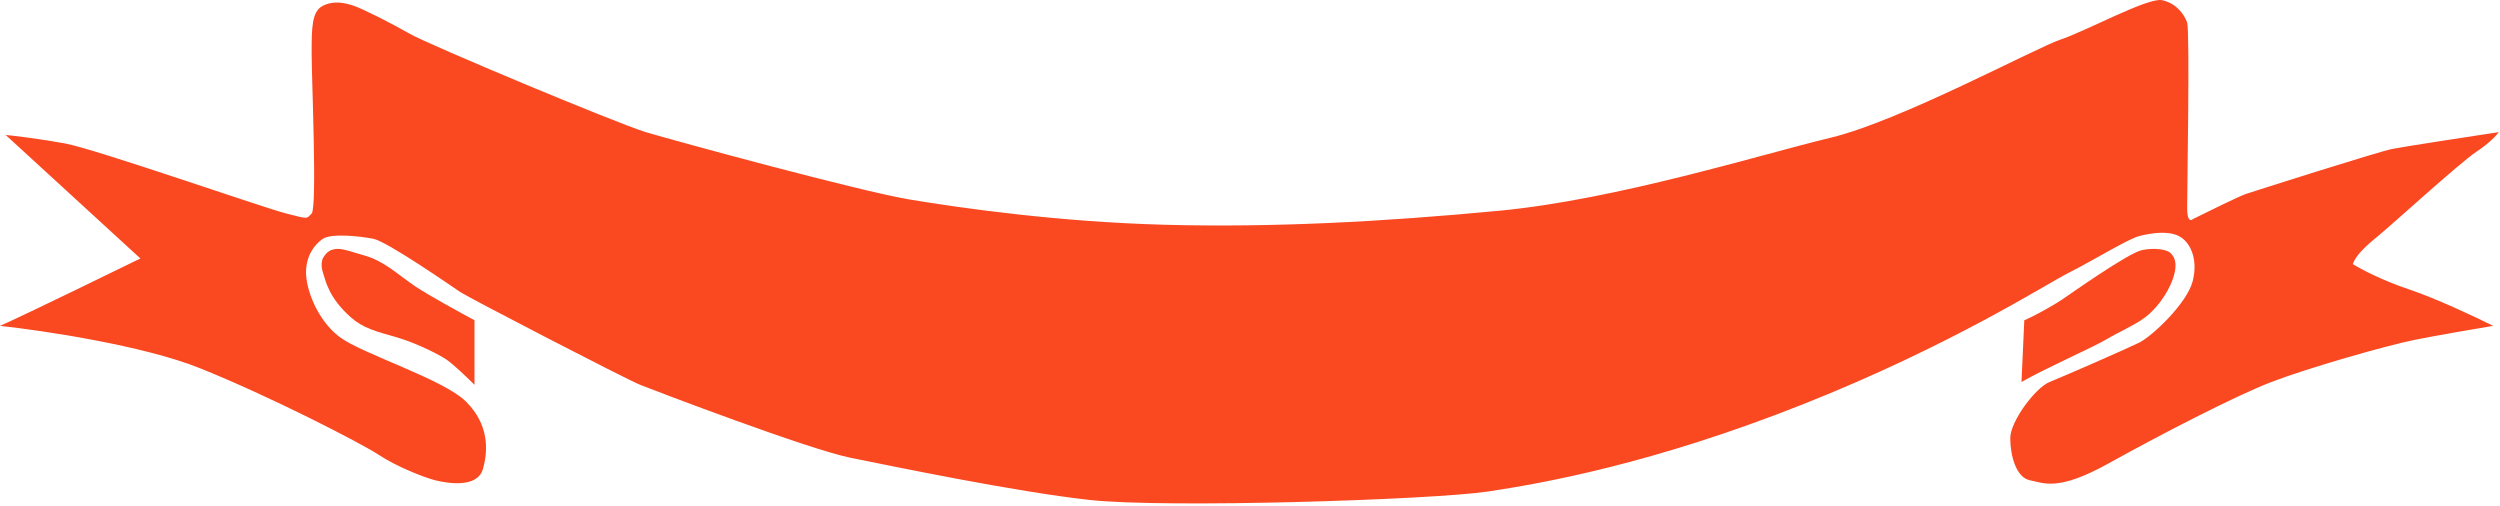 <svg width="1028" height="208" viewBox="0 0 1028 208" fill="none" xmlns="http://www.w3.org/2000/svg">
<path d="M0 133.991C1.924 133.221 16.163 126.602 57.725 106.283L2.309 55.483C6.157 55.868 16.394 57.1 26.553 58.947C39.253 61.256 108.523 85.5 117.759 87.809C126.995 90.118 125.84 90.118 128.149 87.809C130.458 85.5 128.149 32.394 128.149 22.003C128.149 11.613 128.149 4.686 132.767 2.377C137.385 0.068 142.003 1.222 145.466 2.377C148.93 3.531 160.475 9.304 168.556 13.922C176.638 18.54 253.989 50.865 265.534 54.329C277.079 57.792 353.276 78.573 374.057 82.037C394.837 85.5 435.245 91.273 479.116 92.427C522.987 93.582 568.012 91.273 616.501 86.655C664.989 82.037 723.869 63.565 752.731 56.638C781.594 49.711 837.009 19.695 847.4 16.231C857.79 12.768 883.189 -1.086 888.962 0.068C894.734 1.223 898.198 5.841 899.352 9.304C900.507 12.768 899.352 78.574 899.352 85.501C899.352 91.042 900.891 90.888 901.661 90.119C907.818 87.04 920.826 80.652 923.596 79.728C927.06 78.574 977.858 62.411 983.63 61.256C988.248 60.333 1014.8 56.254 1027.5 54.329C1026.73 55.484 1023.81 58.717 1018.27 62.411C1011.34 67.029 983.63 92.36 977.858 97.046C972.631 101.289 968.622 105.127 967.467 108.591C970.546 110.515 979.474 115.287 990.557 118.981C1001.64 122.676 1018.27 130.526 1025.19 133.99C1018.27 135.144 1002.1 137.915 992.866 139.762C981.321 142.071 948.995 151.307 933.987 157.08C918.979 162.852 887.807 179.015 867.026 190.56C846.245 202.105 840.473 198.641 834.7 197.487C828.928 196.332 826.619 187.096 826.619 180.169C826.619 173.242 837.009 159.389 842.782 157.08C848.554 154.771 875.108 143.157 879.726 140.848C884.889 138.267 899.352 124.754 901.661 115.518C903.97 106.282 900.507 99.355 895.889 97.046C891.271 94.737 884.344 95.892 879.726 97.046C875.108 98.201 860.099 107.437 850.863 112.055C841.627 116.673 802.374 142.072 741.186 166.316C679.998 190.56 634.973 198.642 611.883 202.105C588.793 205.569 479.116 209.032 447.944 205.569C416.773 202.105 367.13 191.715 349.812 188.251C332.495 184.788 268.997 160.543 263.225 158.234C257.453 155.925 192.801 122.445 189.337 120.136C185.874 117.827 159.32 99.356 153.548 98.201C147.775 97.047 136.23 95.892 132.767 98.201C129.304 100.51 125.84 105.128 125.84 112.055C125.84 118.982 130.458 131.682 139.694 138.609C148.93 145.536 182.41 155.926 191.646 165.162C200.882 174.398 200.882 184.788 198.573 192.87C196.264 200.951 183.565 198.642 178.947 197.488C174.329 196.333 162.784 191.715 155.857 187.097C148.93 182.479 110.832 162.853 81.969 151.308C58.879 142.072 17.702 135.915 0 133.991Z" fill="#FA4821"/>
<path d="M162.784 138.609C154.702 136.301 149.36 134.979 144.312 130.526C135.076 122.377 133.872 115.382 132.767 111.986C131.613 108.523 132.767 106.178 132.767 106.214C132.767 106.249 134.053 103.586 136.23 102.818C139.694 101.596 142.003 102.818 150.084 105.127C158.166 107.436 163.938 113.208 170.865 117.826C176.407 121.521 189.337 128.601 195.11 131.68V158.234C192.416 155.54 186.336 149.69 183.565 147.843C180.101 145.534 170.865 140.916 162.784 138.609Z" fill="#FA4821"/>
<path d="M832.391 131.68L831.237 157.079C840.473 151.692 860.099 143.09 865.872 139.694C872.165 135.992 877.417 133.921 882.035 130.526C886.019 127.595 891.271 121.29 893.58 114.363C895.889 107.436 893.58 105.127 892.425 103.972L892.425 103.972C891.271 102.818 886.653 101.663 880.88 102.818C875.108 103.972 850.863 121.222 847.4 123.531C844.629 125.378 836.24 130.141 832.391 131.68Z" fill="#FA4821"/>
</svg>
